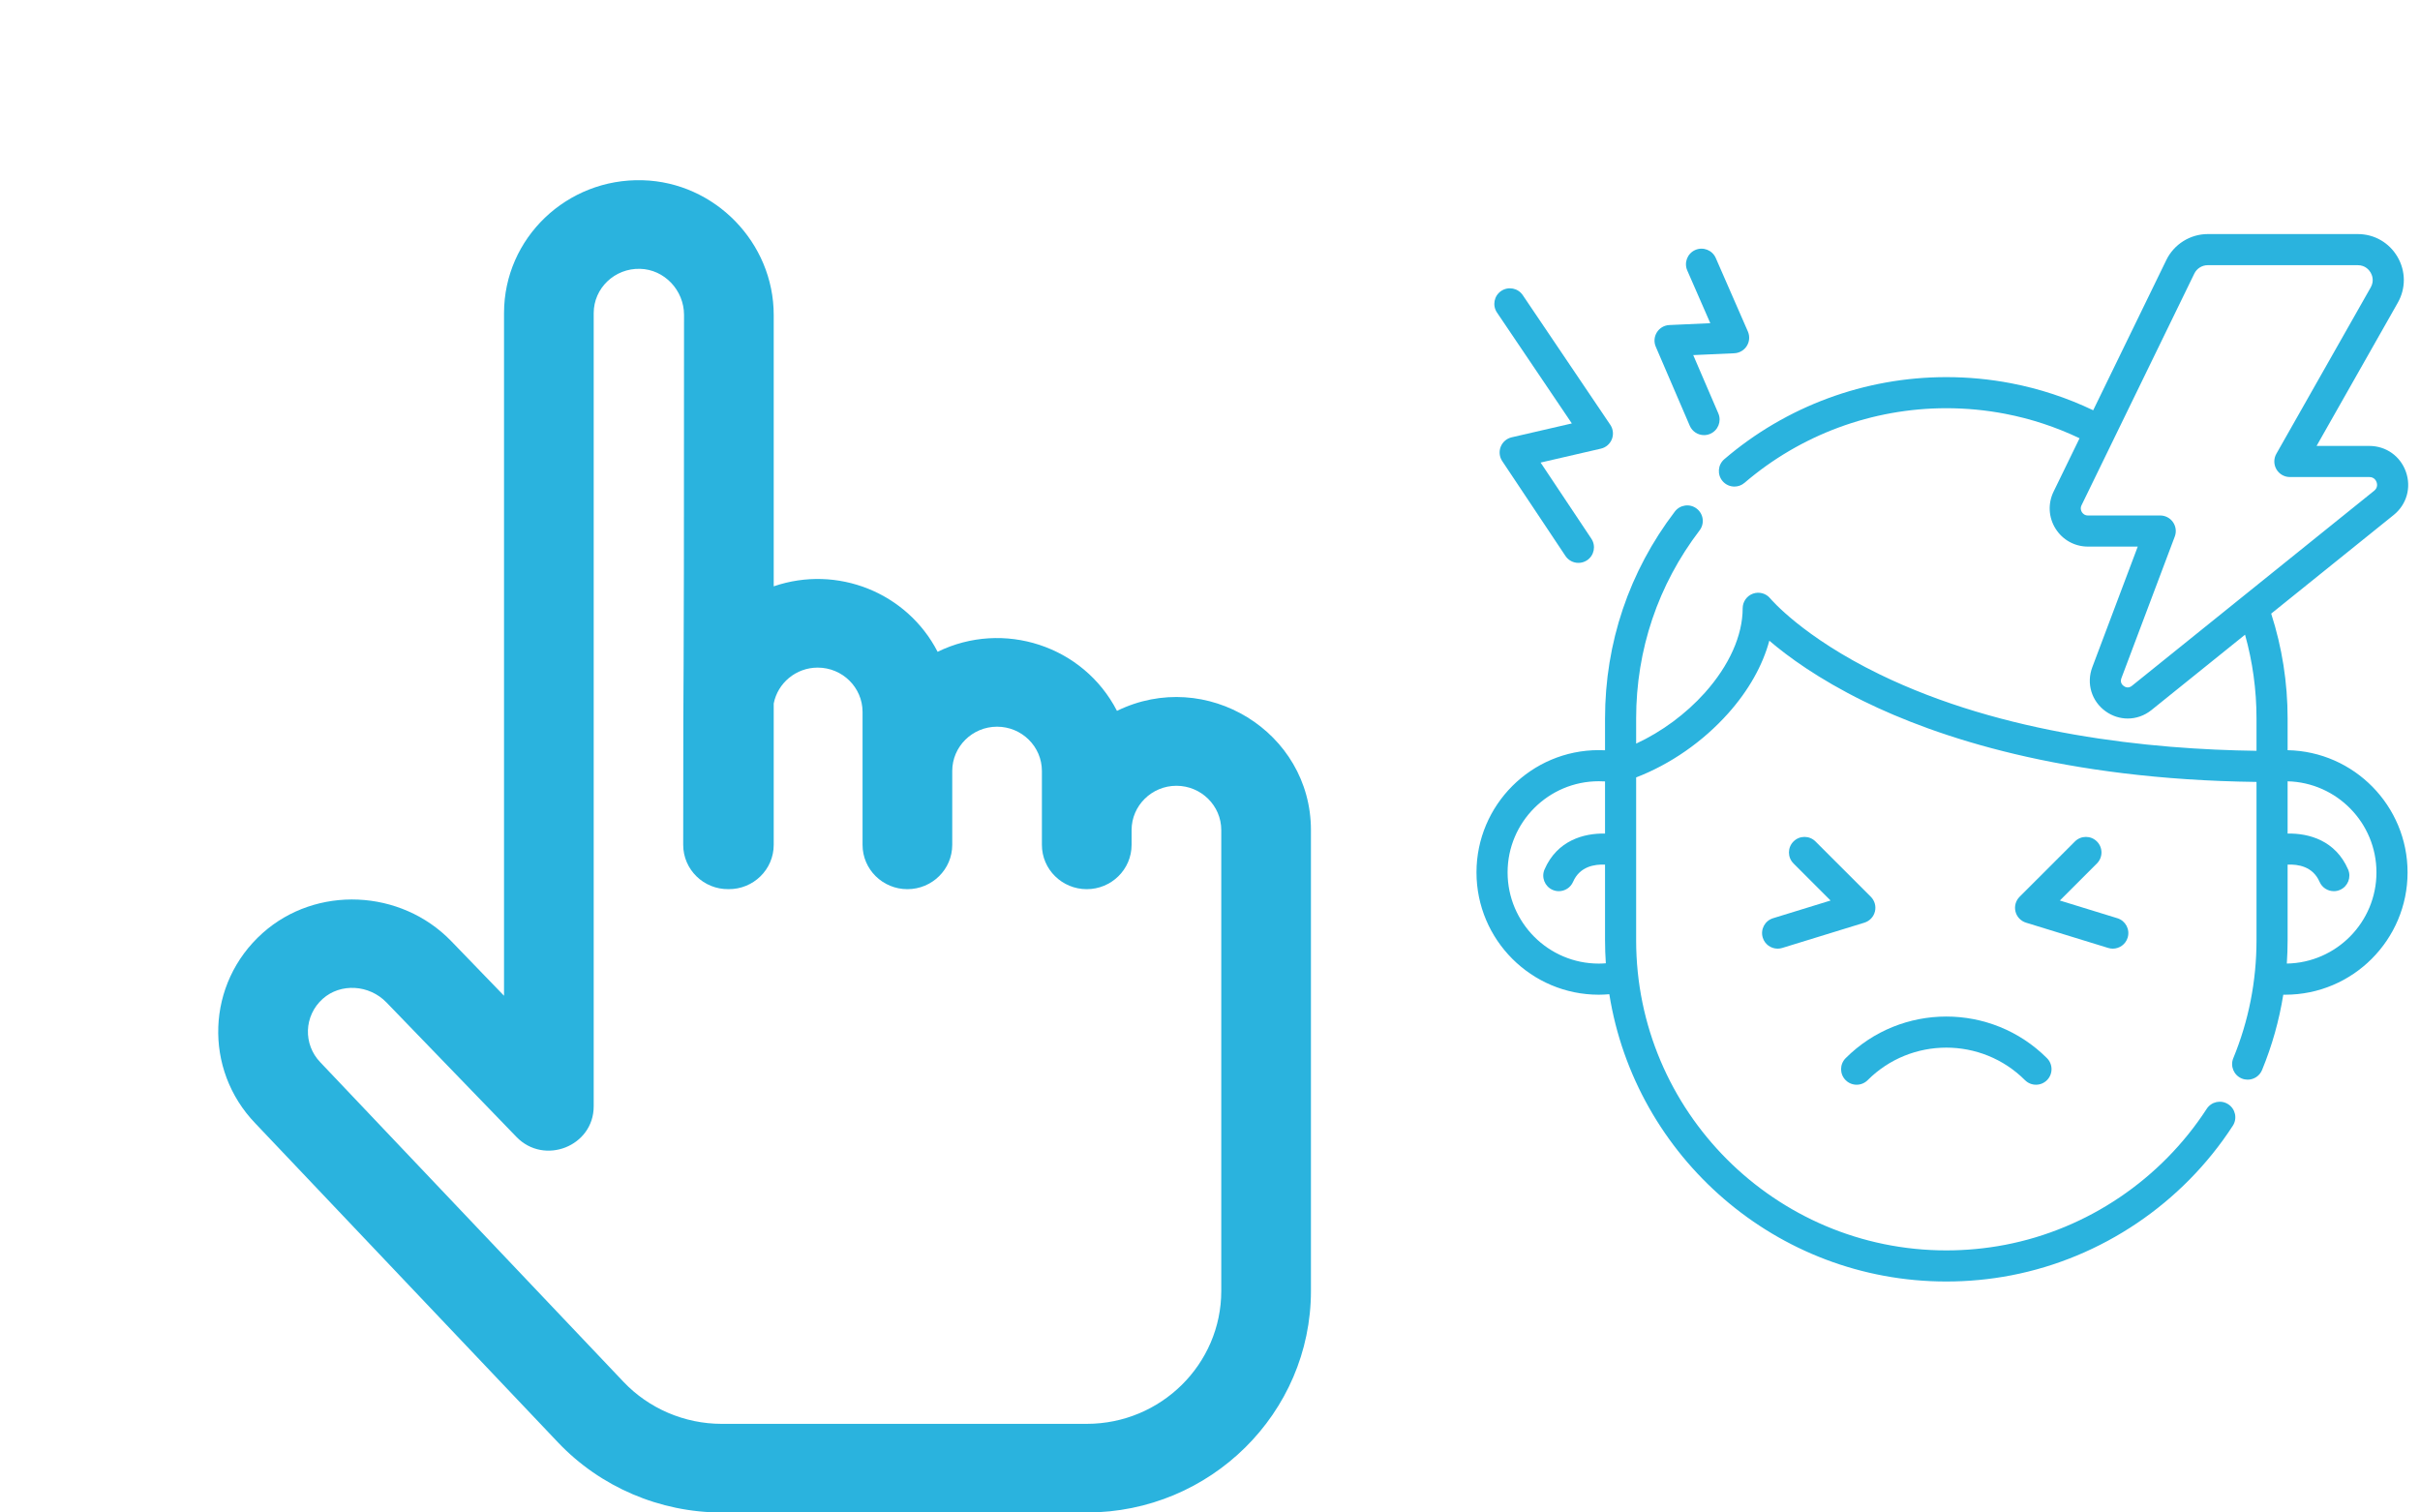 <svg width="152" height="95" viewBox="0 0 152 95" fill="none" xmlns="http://www.w3.org/2000/svg">
<path d="M143.685 47.12V45.124C143.685 42.874 143.337 40.664 142.653 38.542L150.346 32.347C151.163 31.689 151.465 30.625 151.116 29.637C150.768 28.648 149.865 28.009 148.816 28.009H145.504L150.604 19.016C151.117 18.111 151.111 17.035 150.588 16.137C150.064 15.239 149.131 14.702 148.092 14.702H138.667C137.569 14.702 136.55 15.34 136.07 16.326L131.473 25.769C129.835 24.986 128.105 24.416 126.319 24.073C124.988 23.817 123.618 23.687 122.248 23.687C117.133 23.687 112.181 25.518 108.303 28.843C107.893 29.194 107.846 29.811 108.197 30.221C108.39 30.446 108.664 30.562 108.939 30.562C109.164 30.562 109.39 30.484 109.574 30.326C113.098 27.305 117.599 25.64 122.248 25.64C123.495 25.64 124.74 25.759 125.95 25.992C127.568 26.303 129.133 26.82 130.617 27.527L128.985 30.88C128.62 31.629 128.666 32.498 129.108 33.204C129.549 33.91 130.31 34.332 131.143 34.332H134.272L131.417 41.908C131.034 42.925 131.367 44.036 132.247 44.673C132.67 44.979 133.157 45.131 133.643 45.131C134.169 45.131 134.693 44.953 135.133 44.599L141.011 39.865C141.488 41.569 141.731 43.333 141.731 45.124V47.159C135.038 47.071 125.816 46.13 118.059 42.356C113.209 39.997 111.21 37.612 111.192 37.591C110.931 37.27 110.497 37.148 110.107 37.286C109.717 37.425 109.457 37.794 109.457 38.207C109.457 39.914 108.614 41.798 107.082 43.512C105.893 44.843 104.367 45.964 102.766 46.707V45.124C102.766 40.814 104.144 36.73 106.751 33.314C107.079 32.885 106.996 32.272 106.567 31.945C106.139 31.617 105.525 31.7 105.198 32.129C102.329 35.889 100.812 40.382 100.812 45.124V47.126C100.648 47.12 100.504 47.116 100.419 47.116C96.184 47.116 92.738 50.562 92.738 54.796C92.738 59.032 96.184 62.478 100.419 62.478C100.641 62.478 100.861 62.466 101.081 62.447C102.711 72.661 111.582 80.492 122.247 80.492C123.618 80.492 124.988 80.362 126.318 80.106C132.002 79.013 137.077 75.588 140.243 70.709C140.537 70.256 140.408 69.651 139.955 69.358C139.503 69.064 138.898 69.193 138.604 69.645C135.726 74.081 131.114 77.194 125.949 78.187C124.74 78.42 123.494 78.538 122.247 78.538C111.505 78.538 102.766 69.799 102.766 59.056V48.83C104.923 47.997 106.952 46.59 108.539 44.815C109.826 43.375 110.711 41.803 111.131 40.243C112.3 41.242 114.219 42.644 117.056 44.041C121.627 46.289 129.583 48.961 141.731 49.113V59.056C141.731 61.622 141.24 64.115 140.273 66.465C140.067 66.964 140.305 67.535 140.804 67.741C140.926 67.791 141.052 67.814 141.176 67.814C141.56 67.814 141.924 67.586 142.079 67.209C142.709 65.68 143.153 64.097 143.413 62.476C143.455 62.476 143.497 62.478 143.538 62.478C147.773 62.478 151.219 59.032 151.219 54.797C151.219 50.611 147.852 47.199 143.685 47.12ZM133.907 43.077C133.688 43.253 133.491 43.161 133.393 43.09C133.295 43.019 133.146 42.861 133.245 42.597L136.598 33.7C136.711 33.4 136.67 33.063 136.487 32.799C136.305 32.536 136.004 32.378 135.684 32.378H131.143C130.928 32.378 130.813 32.246 130.764 32.168C130.715 32.09 130.647 31.929 130.741 31.736L137.826 17.182C137.982 16.862 138.312 16.656 138.667 16.656H148.092C148.577 16.656 148.818 16.981 148.899 17.12C148.981 17.26 149.144 17.63 148.905 18.052L142.977 28.504C142.805 28.806 142.808 29.177 142.982 29.477C143.158 29.778 143.479 29.963 143.827 29.963H148.816C149.126 29.963 149.239 30.189 149.274 30.286C149.308 30.384 149.362 30.631 149.12 30.825L133.907 43.077ZM100.42 60.524C97.262 60.524 94.692 57.955 94.692 54.796C94.692 51.639 97.262 49.07 100.42 49.07C100.49 49.07 100.636 49.075 100.812 49.081V52.357C99.477 52.328 97.805 52.788 97.013 54.608C96.798 55.103 97.025 55.679 97.519 55.894C97.646 55.949 97.778 55.975 97.909 55.975C98.286 55.975 98.645 55.755 98.805 55.387C99.224 54.424 100.152 54.276 100.812 54.308V59.056C100.812 59.543 100.83 60.026 100.862 60.505C100.715 60.516 100.568 60.524 100.42 60.524ZM143.635 60.522C143.667 60.036 143.685 59.547 143.685 59.056V54.308C144.345 54.276 145.272 54.424 145.691 55.387C145.851 55.755 146.21 55.975 146.587 55.975C146.717 55.975 146.85 55.949 146.976 55.894C147.471 55.679 147.698 55.103 147.483 54.608C146.692 52.789 145.02 52.329 143.685 52.357V49.074C146.775 49.152 149.265 51.688 149.265 54.796C149.265 57.922 146.748 60.47 143.635 60.522Z" fill="#2AB3DE"/>
<path d="M117.307 67.846C120.031 65.121 124.464 65.121 127.189 67.846C127.38 68.037 127.63 68.132 127.88 68.132C128.13 68.132 128.38 68.037 128.57 67.846C128.952 67.464 128.952 66.846 128.57 66.464C125.084 62.978 119.411 62.978 115.925 66.464C115.543 66.846 115.543 67.465 115.925 67.846C116.306 68.228 116.925 68.228 117.307 67.846Z" fill="#2AB3DE"/>
<path d="M110.719 58.895C110.848 59.315 111.234 59.585 111.652 59.585C111.747 59.585 111.844 59.571 111.94 59.542L117.103 57.953C117.431 57.852 117.682 57.587 117.764 57.254C117.847 56.922 117.749 56.571 117.507 56.328L114.031 52.853C113.65 52.471 113.031 52.471 112.65 52.853C112.268 53.234 112.268 53.853 112.65 54.234L114.978 56.562L111.365 57.674C110.849 57.833 110.56 58.38 110.719 58.895Z" fill="#2AB3DE"/>
<path d="M132.705 59.585C133.123 59.585 133.509 59.315 133.638 58.895C133.797 58.379 133.508 57.833 132.992 57.674L129.379 56.562L131.707 54.234C132.089 53.853 132.089 53.234 131.707 52.853C131.326 52.471 130.707 52.471 130.326 52.853L126.85 56.328C126.608 56.571 126.51 56.922 126.593 57.255C126.675 57.587 126.926 57.852 127.254 57.953L132.418 59.542C132.513 59.571 132.61 59.585 132.705 59.585Z" fill="#2AB3DE"/>
<path d="M98.727 26.596L94.948 27.468C94.636 27.54 94.379 27.761 94.26 28.059C94.142 28.358 94.177 28.695 94.355 28.962L98.327 34.92C98.516 35.203 98.825 35.355 99.141 35.355C99.327 35.355 99.516 35.302 99.682 35.191C100.131 34.892 100.252 34.285 99.953 33.836L96.765 29.054L100.551 28.18C100.865 28.108 101.123 27.886 101.241 27.587C101.359 27.287 101.322 26.949 101.142 26.682L95.645 18.539C95.344 18.092 94.736 17.974 94.289 18.276C93.842 18.578 93.724 19.185 94.026 19.632L98.727 26.596Z" fill="#2AB3DE"/>
<path d="M106.133 26.739C106.292 27.108 106.652 27.33 107.031 27.33C107.16 27.33 107.29 27.304 107.416 27.25C107.912 27.037 108.141 26.462 107.928 25.967L106.352 22.304L108.933 22.188C109.254 22.173 109.548 22.001 109.718 21.728C109.888 21.455 109.913 21.116 109.784 20.821L107.767 16.205C107.551 15.711 106.975 15.485 106.481 15.701C105.987 15.917 105.761 16.493 105.977 16.988L107.424 20.3L104.852 20.416C104.532 20.43 104.239 20.601 104.069 20.873C103.898 21.145 103.872 21.483 103.999 21.778L106.133 26.739Z" fill="#2AB3DE"/>
<path d="M70.157 44.65C68.047 40.556 63.019 38.922 58.892 40.94C56.973 37.218 52.585 35.459 48.597 36.828V19.783C48.597 15.24 44.903 11.444 40.361 11.321C35.602 11.188 31.658 14.954 31.658 19.668V62.544L28.349 59.12C25.174 55.835 19.857 55.603 16.495 58.606C12.948 61.774 12.772 67.169 16.038 70.56L35.052 90.602C37.703 93.396 41.448 95 45.325 95H68.259C76.023 95 82.34 88.757 82.34 81.084V52.138C82.34 45.972 75.759 41.911 70.157 44.65V44.65ZM76.708 81.084C76.708 85.687 72.917 89.433 68.259 89.433H45.325C42.999 89.433 40.752 88.471 39.162 86.794C39.093 86.723 20.189 66.796 20.12 66.725C19.031 65.598 19.083 63.798 20.272 62.735C21.392 61.736 23.188 61.839 24.275 62.965L32.437 71.41C34.187 73.222 37.29 71.993 37.29 69.489V19.668C37.29 18.103 38.603 16.841 40.207 16.885C41.728 16.926 42.964 18.226 42.964 19.783C42.964 50.408 42.912 36.526 42.912 53.066C42.912 54.608 44.182 55.864 45.754 55.848C47.325 55.864 48.597 54.608 48.597 53.066V44.187C48.848 42.904 49.99 41.933 51.361 41.933C52.913 41.933 54.177 43.182 54.177 44.716V53.066C54.177 54.603 55.438 55.849 56.993 55.849C58.549 55.849 59.81 54.603 59.81 53.066V48.427C59.81 46.893 61.073 45.644 62.626 45.644C64.179 45.644 65.442 46.893 65.442 48.427V53.066C65.442 54.603 66.703 55.849 68.259 55.849C69.814 55.849 71.075 54.603 71.075 53.066V52.138C71.075 50.604 72.339 49.355 73.891 49.355C75.444 49.355 76.708 50.604 76.708 52.138V81.084Z" fill="#2AB3DE"/>
</svg>
